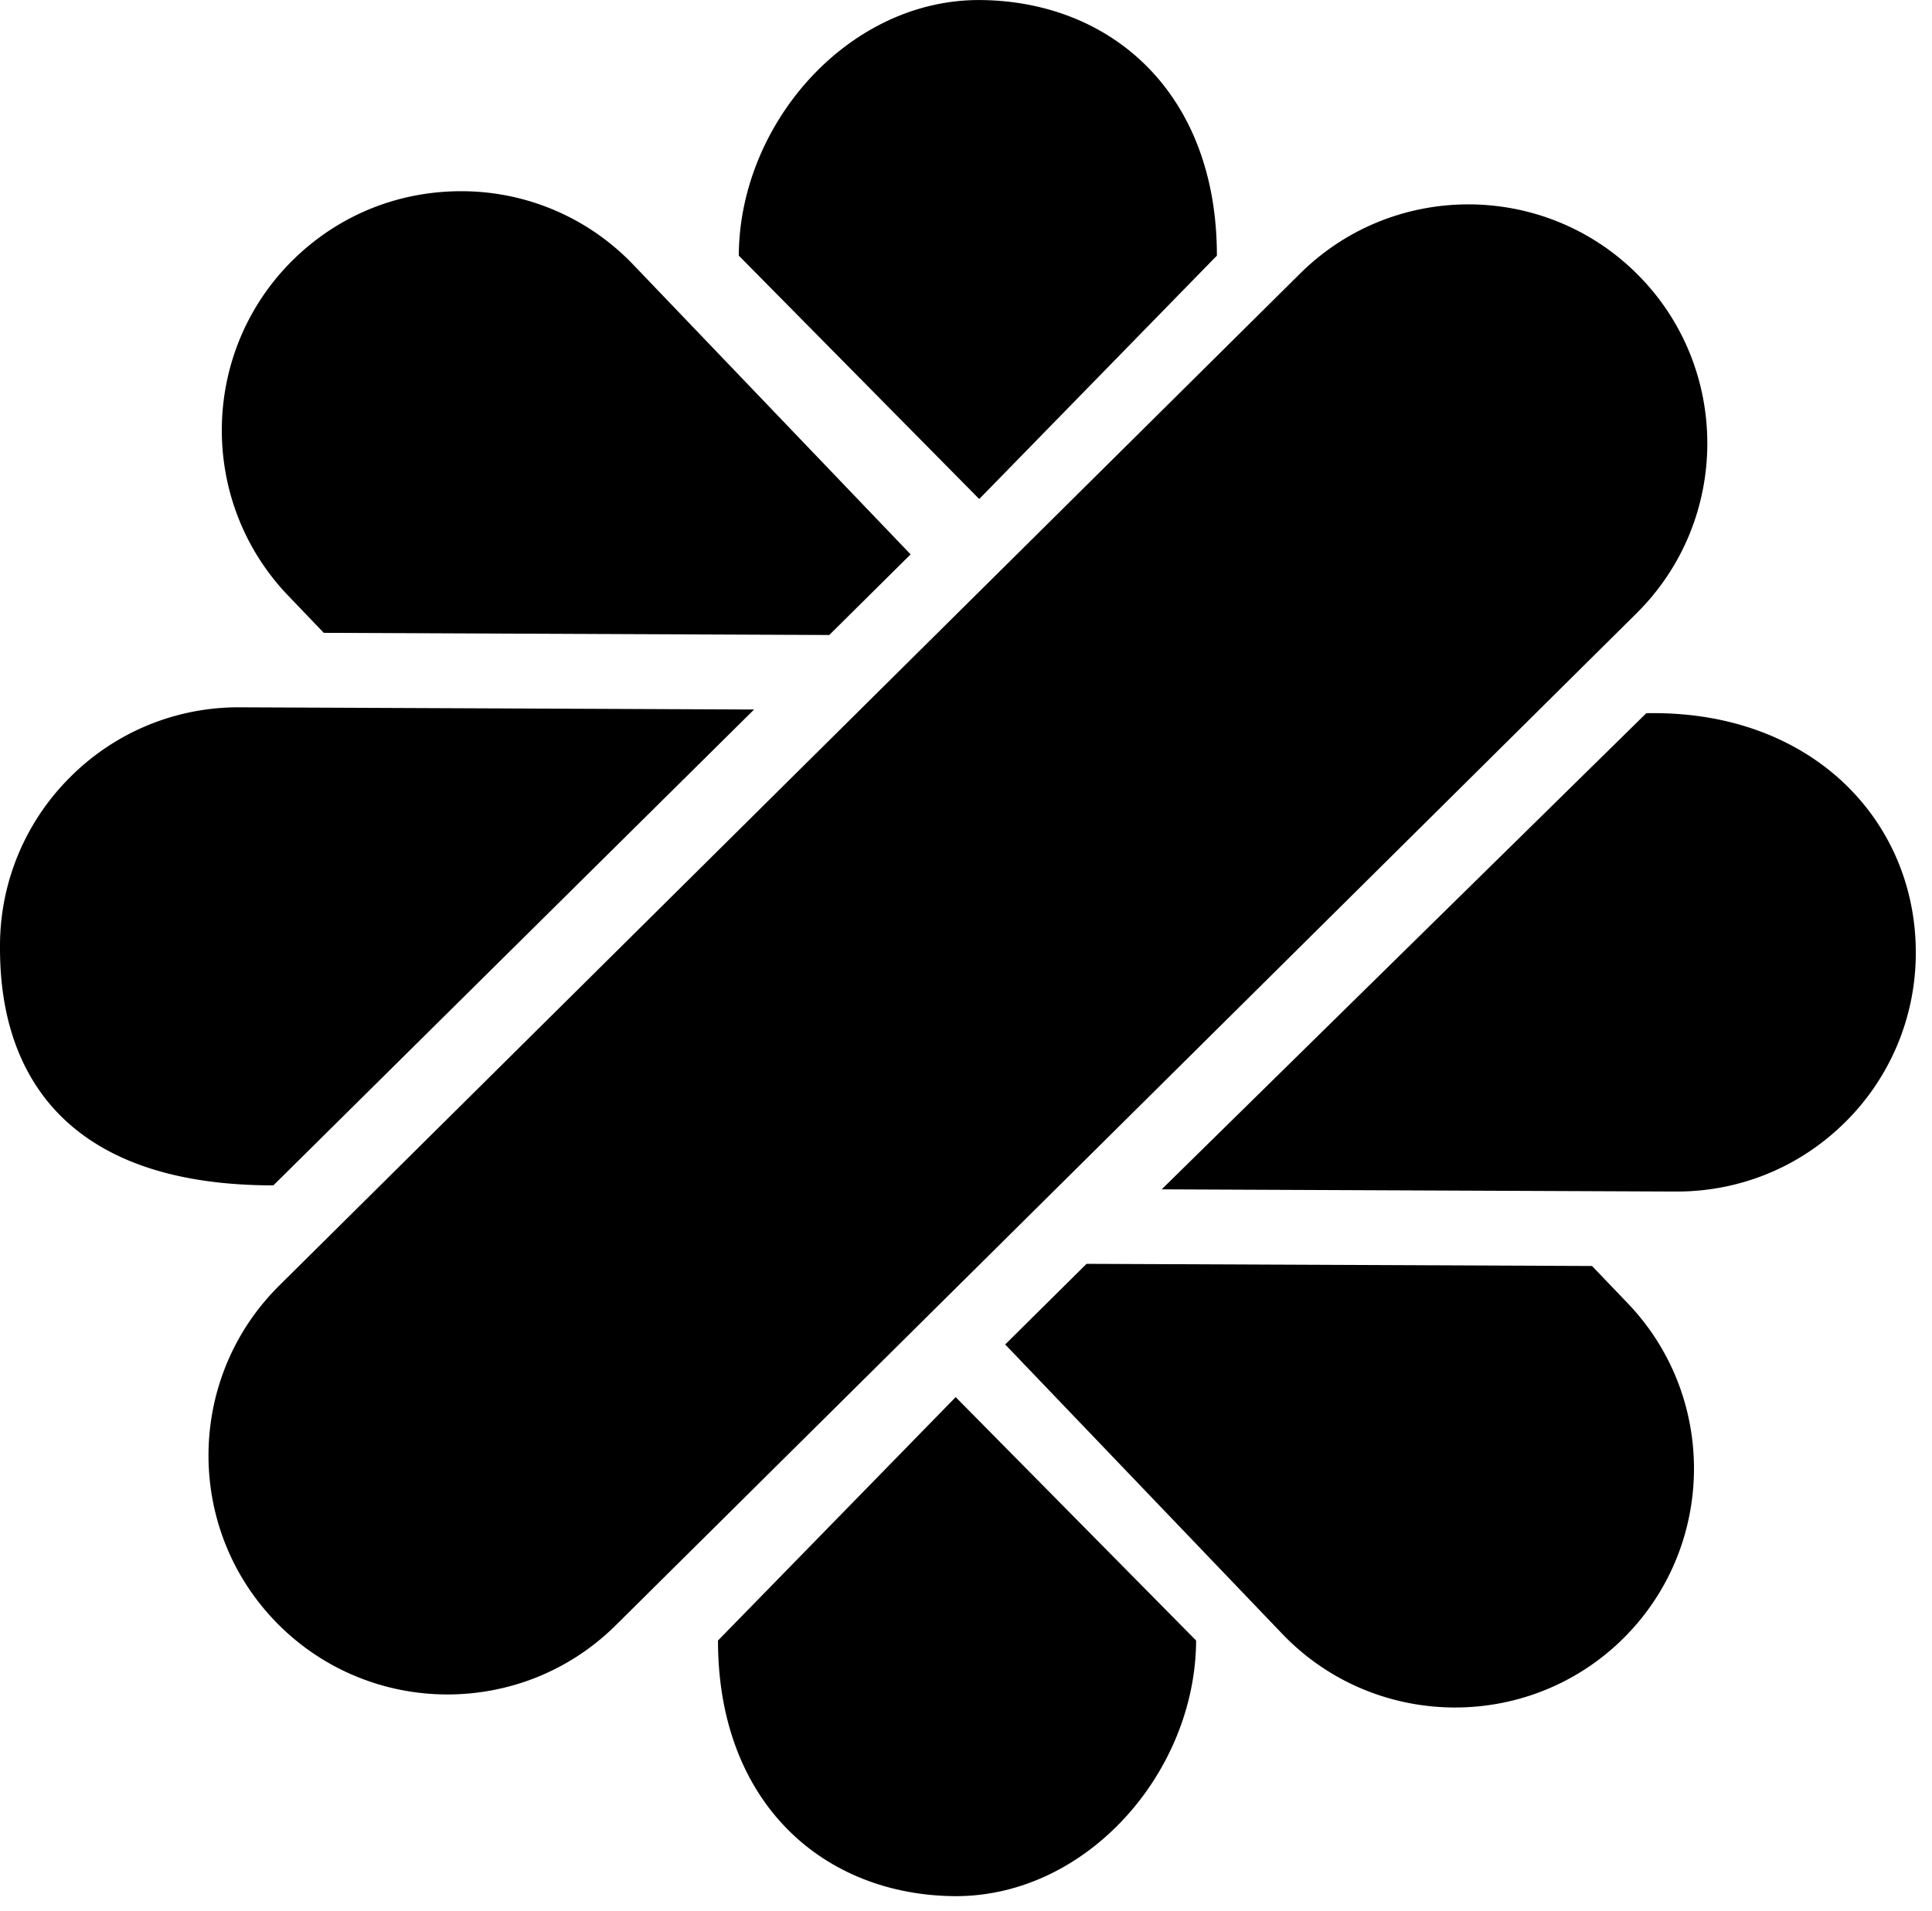 <svg aria-hidden="true" aria-labelledby="Malt" role="presentation" xmlns="http://www.w3.org/2000/svg" width="93" height="92" viewBox="0 0 93 92">
  <title>Malt</title>
  <g fill="none" fill-rule="evenodd">
    <path fill="currentColor" d="M34.561 78.975c0 7.844 5.104 12.282 11.45 12.306.016 0-.016 0 0 0 6.324.002 11.54-5.976 11.566-12.306L46.003 67.257 34.561 78.975z"/>
    <path fill="currentColor" d="M30.494 12.753a11.432 11.432 0 00-8.062-3.546c-3.094-.058-5.99 1.068-8.21 3.192-4.584 4.39-4.742 11.688-.354 16.272l1.718 1.794 24.332.104 3.916-3.882-13.34-13.934zm47.859 49.986l-1.718-1.794-24.332-.104-3.916 3.882 13.34 13.934c4.388 4.58 11.69 4.74 16.272.354 4.582-4.39 4.742-11.688.354-16.272"/>
    <path fill="currentColor" d="M79.246 34.335L55.92 57.255l24.742.106h.05c3.056 0 5.932-1.182 8.104-3.334A11.448 11.448 0 0092.22 45.9c.026-6.344-4.974-11.728-12.974-11.566m-67.688-.284h-.054a11.425 11.425 0 00-8.098 3.334A11.439 11.439 0 000 45.508c-.014 3.074.578 11.556 13.16 11.556L36.3 34.156l-24.742-.106z"/>
    <path fill="currentColor" d="M78.854 13.239c-4.468-4.506-11.768-4.54-16.274-.068L13.436 61.893c-4.506 4.47-4.538 11.77-.07 16.276 4.468 4.508 11.77 4.542 16.276.07l49.142-48.722c4.508-4.47 4.538-11.772.07-16.278"/>
    <path fill="currentColor" d="M58.578 12.305c0-7.844-5.104-12.28-11.45-12.304-.016 0 .016 0 0 0C40.804 0 35.588 5.975 35.562 12.305l11.574 11.718 11.442-11.718z"/>
  </g>
</svg>
